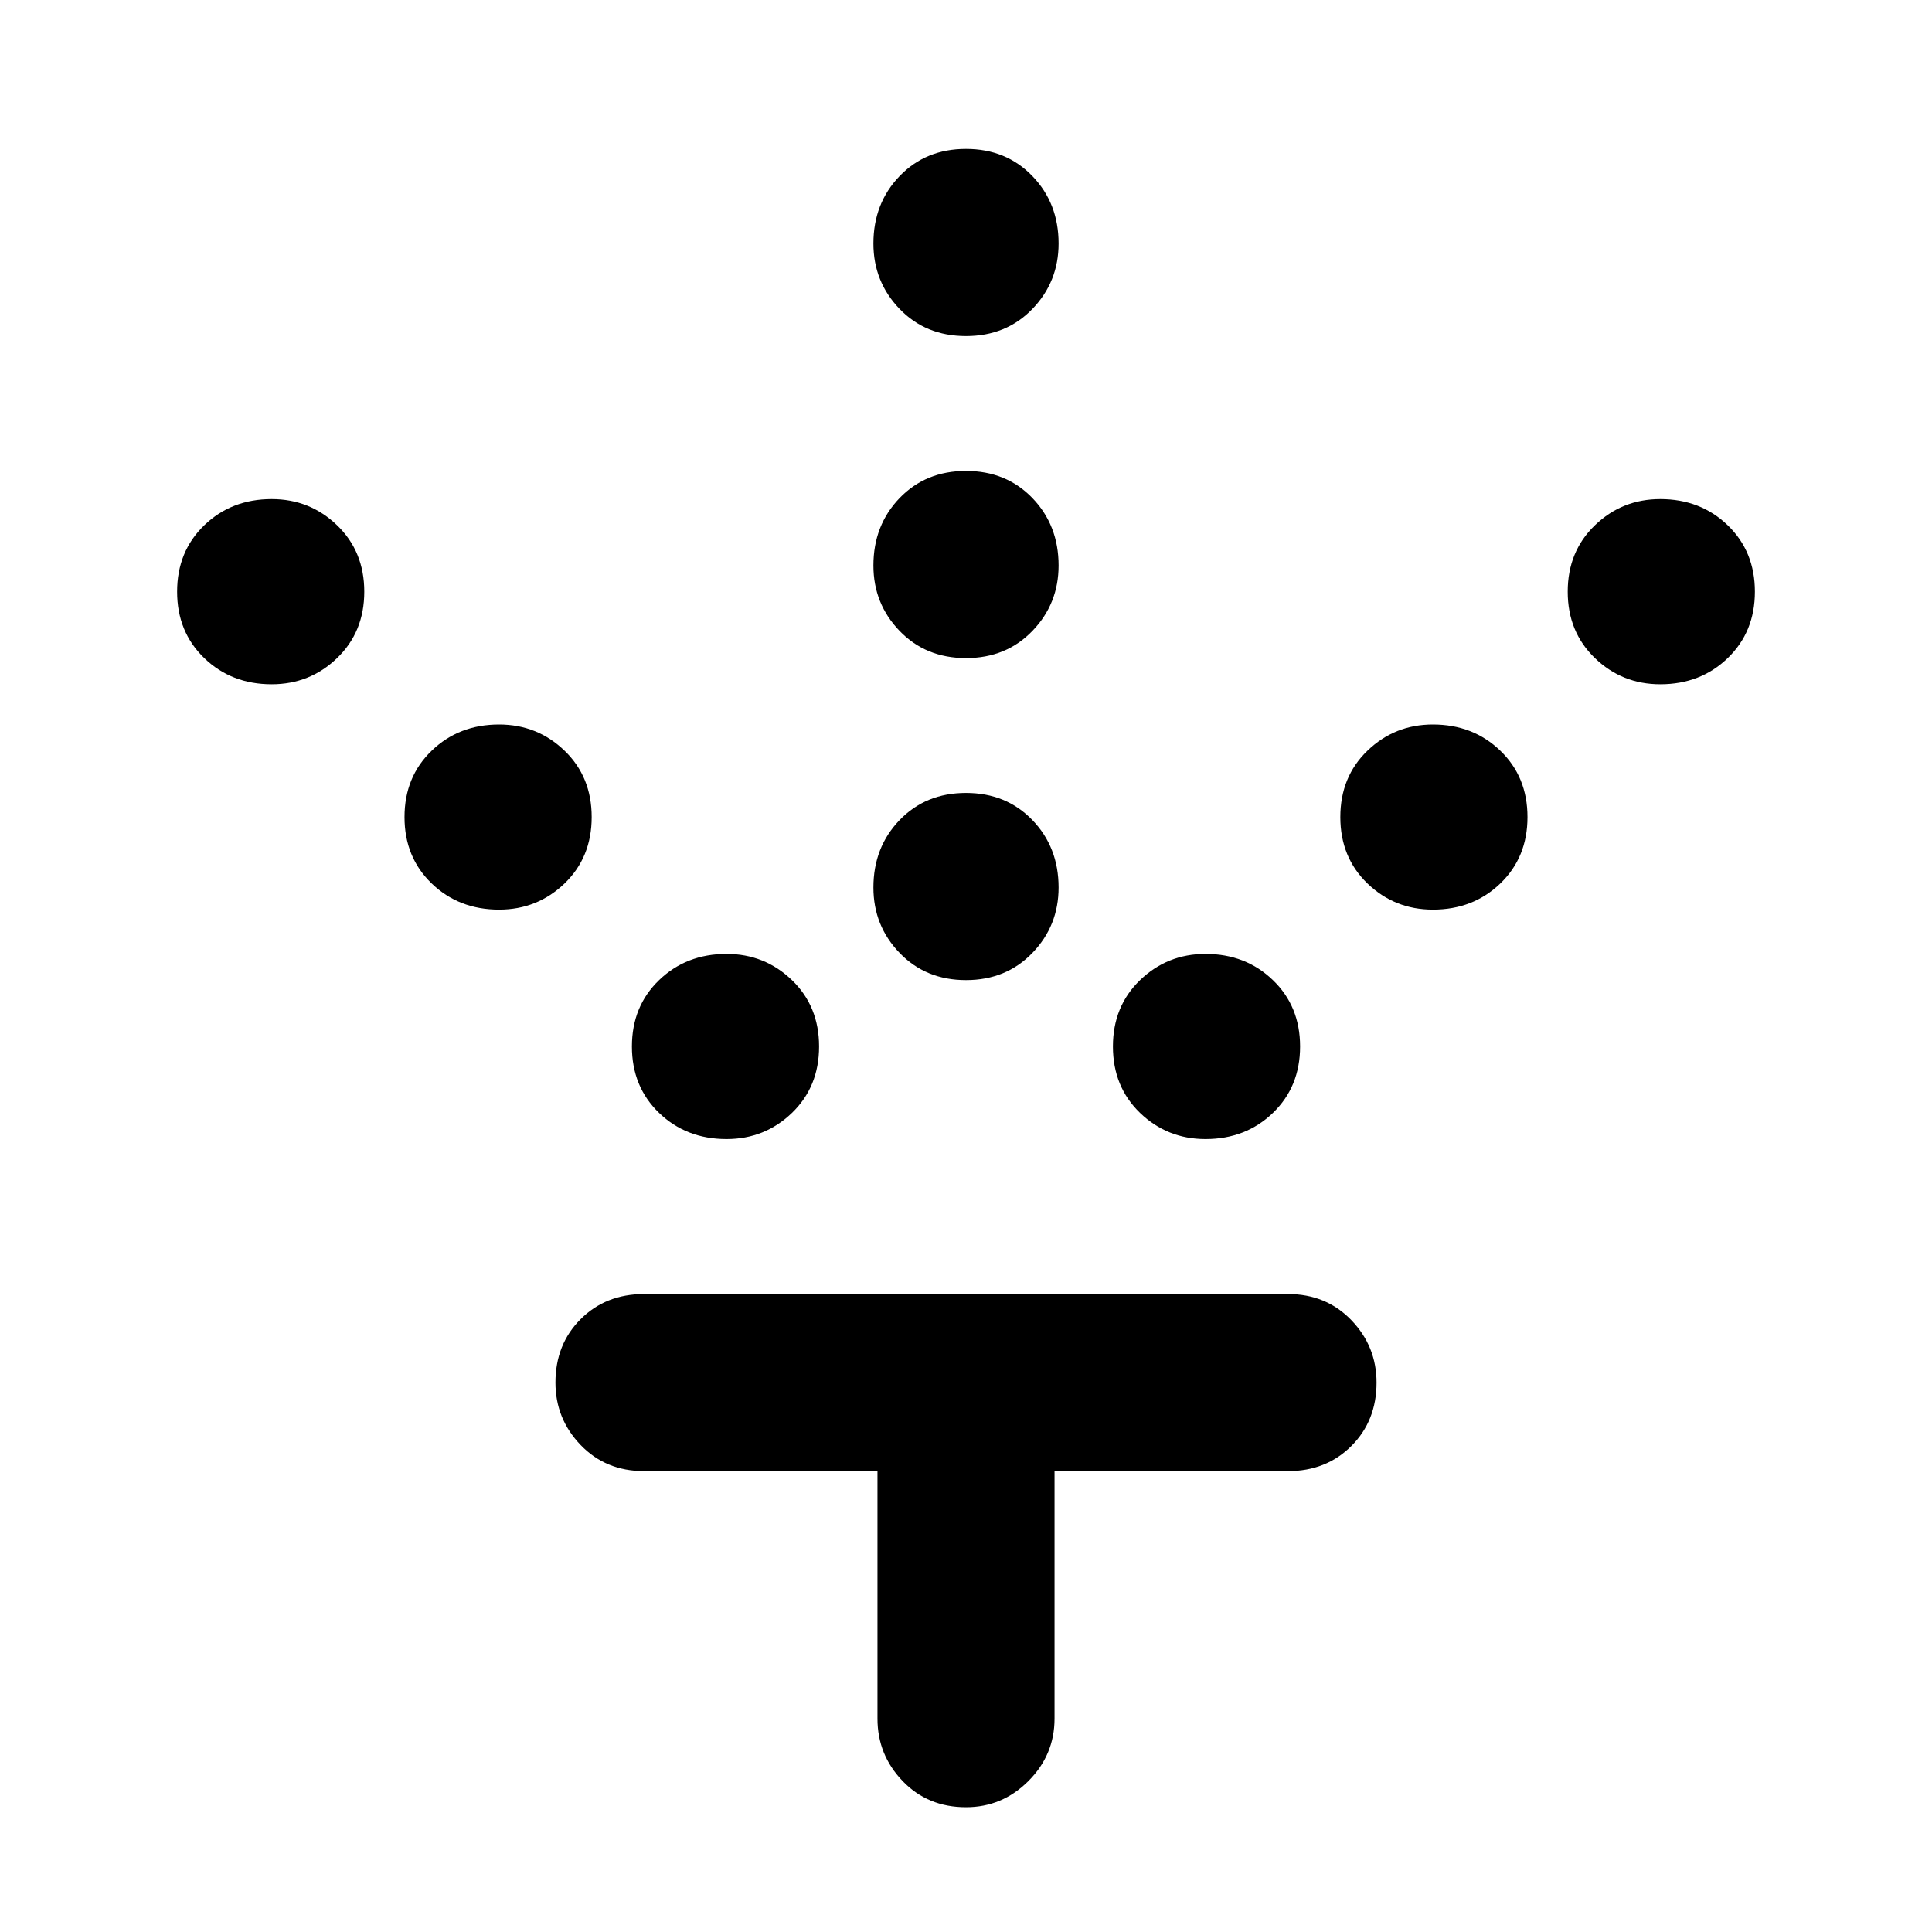 <svg xmlns="http://www.w3.org/2000/svg" height="40" width="40"><path d="M20 20.292q-.833 0-1.375-.563-.542-.562-.542-1.354 0-.833.542-1.396.542-.562 1.375-.562t1.375.562q.542.563.542 1.396 0 .792-.542 1.354-.542.563-1.375.563Zm0-6.667q-.833 0-1.375-.563-.542-.562-.542-1.354 0-.833.542-1.396.542-.562 1.375-.562t1.375.562q.542.563.542 1.396 0 .792-.542 1.354-.542.563-1.375.563Zm0-6.667q-.833 0-1.375-.562-.542-.563-.542-1.354 0-.834.542-1.396.542-.563 1.375-.563t1.375.563q.542.562.542 1.396 0 .791-.542 1.354-.542.562-1.375.562Zm4.958 16.625q-.791 0-1.354-.541-.562-.542-.562-1.375 0-.834.562-1.375.563-.542 1.354-.542.834 0 1.396.542.563.541.563 1.375 0 .833-.563 1.375-.562.541-1.396.541Zm4.709-4.75q-.792 0-1.355-.541-.562-.542-.562-1.375 0-.834.562-1.375.563-.542 1.355-.542.833 0 1.395.542.563.541.563 1.375 0 .833-.563 1.375-.562.541-1.395.541Zm4.708-4.666q-.792 0-1.354-.542-.563-.542-.563-1.375t.563-1.375q.562-.542 1.354-.542.833 0 1.396.542.562.542.562 1.375t-.562 1.375q-.563.542-1.396.542Zm-19.333 9.416q-.834 0-1.396-.541-.563-.542-.563-1.375 0-.834.563-1.375.562-.542 1.396-.542.791 0 1.354.542.562.541.562 1.375 0 .833-.562 1.375-.563.541-1.354.541Zm-4.709-4.75q-.833 0-1.395-.541-.563-.542-.563-1.375 0-.834.563-1.375Q9.5 15 10.333 15q.792 0 1.355.542.562.541.562 1.375 0 .833-.562 1.375-.563.541-1.355.541Zm-4.708-4.666q-.833 0-1.396-.542-.562-.542-.562-1.375t.562-1.375q.563-.542 1.396-.542.792 0 1.354.542.563.542.563 1.375t-.563 1.375q-.562.542-1.354.542ZM20 37.417q-.792 0-1.312-.542-.521-.542-.521-1.292v-5.125h-4.834q-.791 0-1.312-.541-.521-.542-.521-1.292 0-.792.521-1.313.521-.52 1.312-.52h13.334q.791 0 1.312.541.521.542.521 1.292 0 .792-.521 1.313-.521.52-1.312.52h-4.834v5.125q0 .75-.541 1.292-.542.542-1.292.542Z"/></svg>